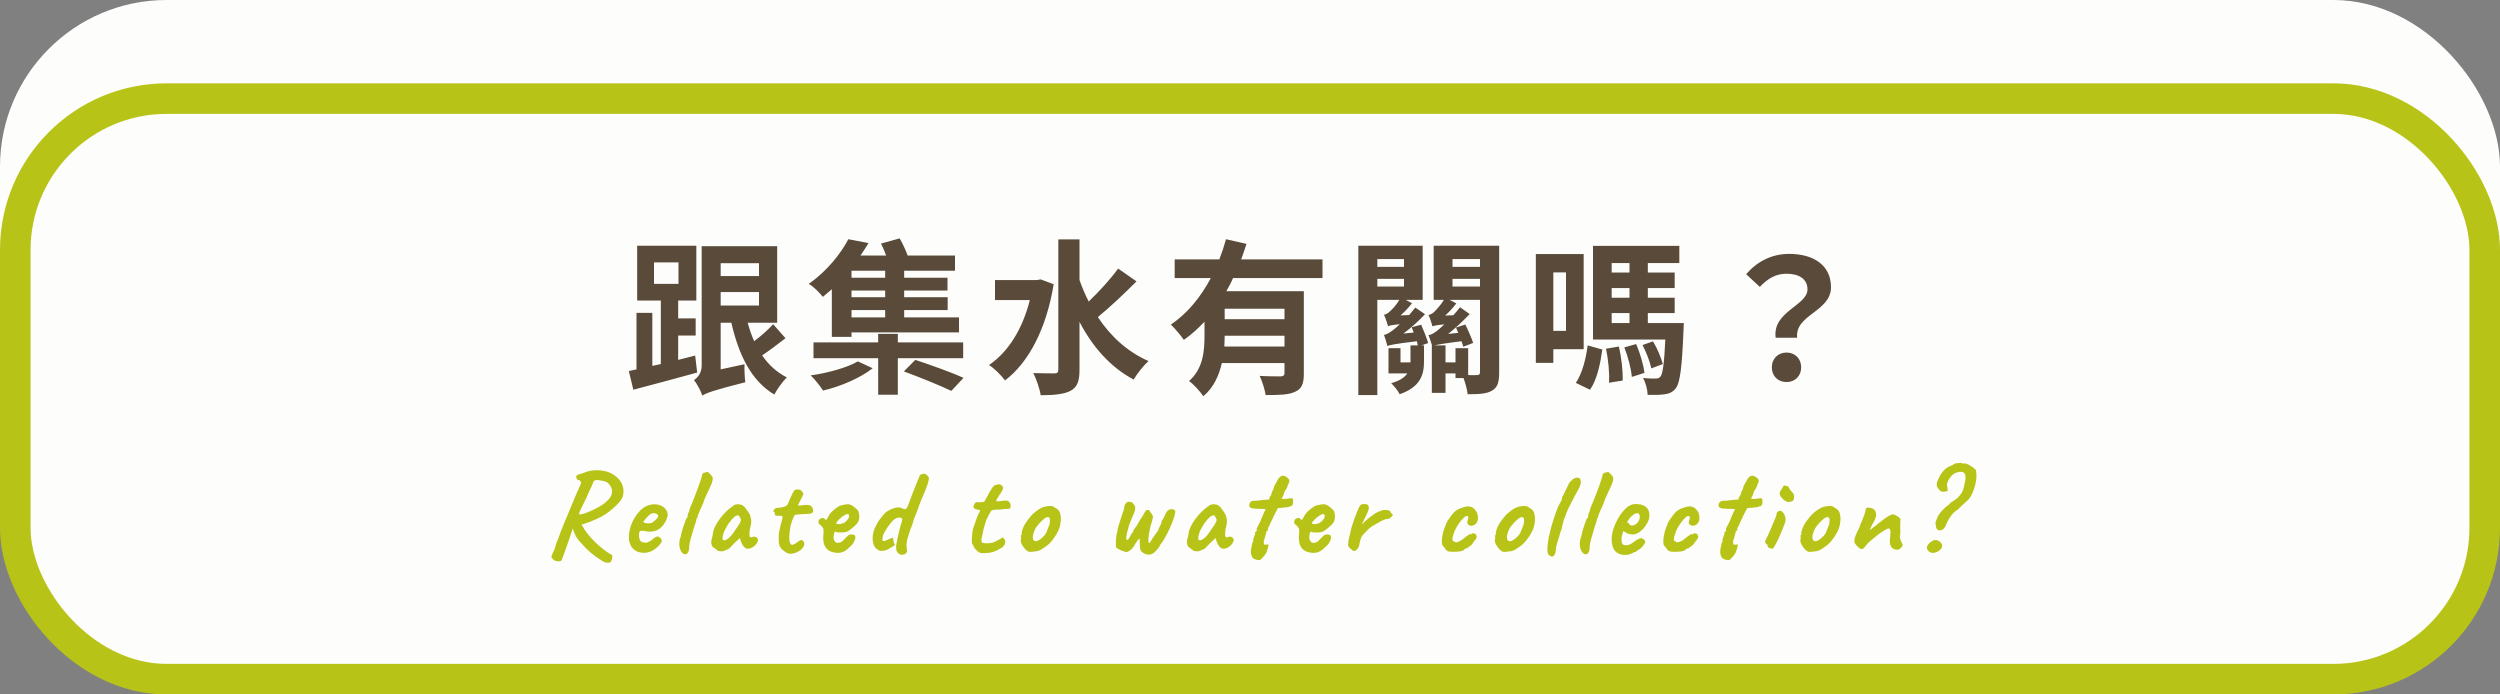<svg width="900" height="250" viewBox="0 0 900 250" fill="none" xmlns="http://www.w3.org/2000/svg">
<rect x="0" y="0" width="900" height="250" fill="#808080" stroke="none"/>
<rect width="900" height="220" rx="60" fill="#FDFDFB"/>
<rect x="5.5" y="35.5" width="889" height="209" rx="54.5" fill="#FDFDFB" stroke="#B8C318" stroke-width="11"/>
<rect width="509" height="172" transform="translate(195 54)" fill="#FDFDFB"/>
<path d="M235.44 94.46V102.2H244.26V94.46H235.44ZM250.26 128L250.98 134.12C243.06 136.34 234.48 138.56 228 140.3L226.38 133.58L229.14 132.98V112.64H234.84V131.72L237.9 131.06V108.2H229.38V88.46H250.68V108.2H244.14V114.62H250.44V120.8H244.14V129.56C246.18 129.02 248.22 128.54 250.26 128ZM259.44 105.14V110H273.24V105.14H259.44ZM273.24 94.76H259.44V99.38H273.24V94.76ZM278.34 116.72L282.78 121.76C280.08 123.86 276.96 126.2 274.38 127.94C276.66 131.3 279.66 134.06 283.26 135.86C281.82 137.24 279.78 140.06 278.76 142.04C270.42 137.06 265.98 127.82 263.28 116.18H259.44V132.98L268.02 131.12C267.96 133.16 268.08 136.1 268.32 137.6C256.5 140.6 254.28 141.5 252.84 142.4C252.36 140.84 250.86 138.08 249.84 136.82C251.04 136.04 252.6 134.42 252.6 131.66V88.64H279.78V116.18H269.16C269.82 118.52 270.54 120.74 271.5 122.84C273.96 120.98 276.6 118.64 278.34 116.72ZM318.66 99.98V97.46H306.54V99.98H318.66ZM318.66 107V104.6H306.54V107H318.66ZM318.66 114.26V111.62H306.54V114.26H318.66ZM299.46 121.28V104.12C298.38 105.08 297.3 105.98 296.22 106.88C295.08 105.38 292.8 103.1 291.18 102.2C297.84 97.46 302.7 91.28 305.4 86.12L312.66 87.5C311.76 89 310.8 90.5 309.78 92H319.02C318.48 90.5 317.82 89 317.16 87.68L323.88 85.82C324.96 87.68 326.04 90.02 326.76 92H343.8V97.46H325.5V99.98H341.1V104.6H325.5V107H341.16V111.62H325.5V114.26H345.24V119.66H306.54V121.28H299.46ZM308.82 130.1L314.16 132.56C309.9 135.98 302.58 139.16 296.28 140.6C295.26 138.98 293.28 136.46 291.84 135.14C297.96 134.3 305.1 132.32 308.82 130.1ZM346.74 128.96H323.22V142.1H316.14V128.96H292.86V123.26H316.14V120.2H323.22V123.26H346.74V128.96ZM325.38 133.7L329.52 129.56C334.8 131.3 342.72 134.12 346.86 136.04L342.48 140.72C338.64 138.86 330.9 135.74 325.38 133.7ZM374.64 100.58L379.32 102.32C376.68 118.52 370.2 130.64 361.8 136.94C360.6 135.26 357.78 132.44 356.04 131.42C362.94 126.74 368.1 118.52 370.74 108.02H358.2V100.82H373.32L374.64 100.58ZM402.54 96.68L409.14 101.3C404.7 105.74 399.48 110.72 395.22 114.14C399.78 121.04 405.9 126.68 413.46 129.98C411.72 131.54 409.32 134.54 408.12 136.64C399.66 132.14 393.3 124.82 388.62 115.88V133.1C388.62 137.24 387.84 139.34 385.44 140.66C383.1 141.92 379.5 142.28 374.64 142.28C374.34 140.06 373.08 136.46 372 134.3C375.3 134.42 378.48 134.42 379.62 134.42C380.64 134.42 381 134.06 381 133.04V86.18H388.62V100.82C389.58 103.52 390.66 106.04 391.92 108.56C395.7 104.96 399.84 100.4 402.54 96.68ZM462.42 114.92V111.14H440.88V114.92H462.42ZM440.76 124.76H462.42V120.86H440.88C440.88 122.12 440.82 123.38 440.76 124.76ZM476.1 100.1H443.88C443.22 101.72 442.38 103.28 441.48 104.84H469.38V134.48C469.38 138.02 468.72 139.94 466.26 141.02C463.92 142.16 460.5 142.22 455.64 142.22C455.34 140.24 454.38 137.24 453.48 135.32C456.54 135.5 460.02 135.5 461.04 135.5C462.06 135.44 462.42 135.14 462.42 134.3V130.7H439.86C438.84 135.2 436.92 139.52 433.2 142.64C432.24 141.14 429.54 138.14 428.04 137.18C433.2 132.68 433.62 126.26 433.62 120.68V115.82C431.34 118.22 428.94 120.44 426.18 122.36C425.1 120.74 422.88 118.16 421.5 116.84C427.56 112.82 432.36 106.76 435.9 100.1H422.88V93.38H438.96C439.92 90.92 440.7 88.52 441.36 86.12L448.74 87.8C448.14 89.66 447.48 91.52 446.82 93.38H476.1V100.1ZM495.84 100.4V103.16H505.44V100.4H495.84ZM505.44 93.26H495.84V96.08H505.44V93.26ZM508.2 117.8L511.62 116.9C512.58 119.06 513.66 121.82 514.14 123.5L511.74 124.34H512.64V130.1C512.64 134.84 511.44 139.28 503.88 141.92C503.34 140.78 501.84 138.86 500.82 137.96C503.94 137.06 505.68 135.86 506.64 134.42H499.86V125.36H504.18V130.46H507.78V129.98V124.34H510.42C510.3 123.92 510.18 123.38 510.06 122.84C501.84 123.86 500.4 124.16 499.44 124.58V124.52C499.26 123.68 498.66 121.64 498.24 120.56C499.08 120.44 500.16 119.84 501.36 118.94C501.84 118.58 502.8 117.8 503.94 116.72C501.12 116.96 500.22 117.2 499.68 117.44V117.38C499.44 116.48 498.78 114.44 498.24 113.3C498.9 113.18 499.62 112.88 500.22 112.22C500.82 111.74 502.56 110.06 503.76 107.96H495.84V142.22H489V88.46H512.16V107.96H506.1L508.32 109.16C507.12 110.72 505.68 112.28 504.18 113.54L507.3 113.42C508.08 112.52 508.8 111.62 509.52 110.72L513 113.12C510.66 115.58 507.96 118.1 505.2 120.08L508.92 119.72C508.74 119.06 508.44 118.4 508.2 117.8ZM528.54 125.36V135.02C529.98 135.08 531.24 135.08 531.78 135.02C532.56 135.02 532.8 134.72 532.8 133.94V107.96H521.88L524.28 109.22C523.08 110.78 521.7 112.34 520.26 113.6L523.2 113.48C524.1 112.52 524.88 111.56 525.6 110.6L529.08 113.06C526.68 115.58 524.04 118.1 521.34 120.2L524.94 119.84C524.7 119.18 524.46 118.52 524.16 117.92L527.52 116.84C528.6 119 529.8 121.82 530.34 123.44L526.8 124.82C526.62 124.28 526.38 123.56 526.14 122.84C519.96 123.62 517.62 124.04 516.42 124.34H520.38V130.46H523.98V125.36H528.54ZM532.8 93.26H522.9V96.08H532.8V93.26ZM522.9 100.4V103.16H532.8V100.4H522.9ZM539.7 88.46V134C539.7 137.42 539.22 139.4 537.18 140.6C535.2 141.8 532.38 141.92 528.36 141.92C528.18 140.36 527.58 137.96 526.86 136.1H523.98V134.42H520.38V141.44H515.46V124.34H515.52C515.22 123.38 514.68 121.64 514.26 120.62C515.22 120.56 516.24 119.96 517.44 119C517.92 118.64 518.82 117.86 519.96 116.78C517.14 117.02 516.24 117.26 515.7 117.5C515.46 116.54 514.8 114.5 514.26 113.42C514.92 113.24 515.64 112.94 516.24 112.34C516.78 111.8 518.52 110.12 519.78 107.96H516.12V88.46H539.7ZM563.76 98.06H559.2V119.12H563.76V98.06ZM570.12 125.72H559.2V130.64H552.9V91.46H570.12V125.72ZM572.4 140.3L567.3 137.84C569.58 134.48 570.96 129.14 571.56 124.34L576.84 125.84C576.12 130.94 574.92 136.76 572.4 140.3ZM578.16 125.54L582.78 124.76C583.74 128.66 584.28 133.7 584.16 137L579.24 137.78C579.48 134.48 579 129.44 578.16 125.54ZM584.76 125.06L589.02 123.86C590.46 127.16 591.66 131.48 592.02 134.24L587.46 135.68C587.22 132.8 586.08 128.36 584.76 125.06ZM598.62 131.06L594.48 132.62C594 130.28 592.68 126.8 591.3 124.22L595.08 122.9C596.64 125.42 598.02 128.84 598.62 131.06ZM580.2 112.7V116.3H586.62V112.7H580.2ZM586.62 94.7H580.2V98.12H586.62V94.7ZM586.62 107.18V103.7H580.2V107.18H586.62ZM593.22 116.3H606.18C606.18 116.3 606.12 118.04 606.06 118.88C605.52 132.38 604.8 137.84 603.3 139.76C602.16 141.2 600.96 141.68 599.4 141.92C597.96 142.16 595.68 142.22 593.16 142.16C593.1 140.24 592.44 137.72 591.48 136.1C593.46 136.28 595.08 136.28 595.98 136.28C596.76 136.28 597.3 136.16 597.78 135.56C598.56 134.6 599.1 131.12 599.52 122.24H573.48V88.52H604.56V94.7H593.22V98.12H602.88V103.7H593.22V107.18H602.88V112.7H593.22V116.3ZM639.24 121.58C637.98 112.16 650.7 110 650.7 104.18C650.7 100.58 647.82 98.54 643.14 98.54C639.42 98.54 636.48 100.16 633.54 103.28L628.62 98.72C632.4 94.28 637.68 91.4 644.1 91.4C652.8 91.4 659.16 95.42 659.16 103.4C659.16 112.22 646.08 113.24 646.98 121.58H639.24ZM643.14 137.54C640.08 137.54 637.86 135.38 637.86 132.26C637.86 129.08 640.14 126.92 643.14 126.92C646.2 126.92 648.42 129.08 648.42 132.26C648.42 135.38 646.2 137.54 643.14 137.54Z" fill="#594A39"/>
<path d="M202.211 201.64C202.094 201.933 201.698 202.08 201.023 202.08C200.349 202.08 199.762 201.889 199.263 201.508C198.911 201.156 198.677 200.877 198.559 200.672C198.471 200.496 198.53 200.173 198.735 199.704C198.941 199.264 199.293 198.472 199.791 197.328C199.909 196.624 200.114 195.92 200.407 195.216C200.701 194.483 200.921 193.969 201.067 193.676C201.185 193.265 201.419 192.591 201.771 191.652C202.153 190.684 202.578 189.613 203.047 188.44C203.546 187.267 204.015 186.167 204.455 185.14C204.895 184.084 205.218 183.292 205.423 182.764C205.922 181.591 206.435 180.359 206.963 179.068C207.491 177.777 208.21 176.149 209.119 174.184C209.237 173.891 209.193 173.583 208.987 173.26C208.782 172.937 208.43 172.776 207.931 172.776C207.638 172.453 207.477 172.116 207.447 171.764C207.418 171.383 207.565 171.119 207.887 170.972L211.935 169.608C213.314 169.285 214.722 169.197 216.159 169.344C217.626 169.461 219.005 169.857 220.295 170.532C221.703 171.353 222.73 172.263 223.375 173.26C224.021 174.257 224.373 175.269 224.431 176.296C224.519 177.293 224.402 178.203 224.079 179.024C223.845 179.64 223.39 180.315 222.715 181.048C222.07 181.781 221.307 182.515 220.427 183.248C219.577 183.981 218.682 184.656 217.743 185.272C216.834 185.859 215.983 186.313 215.191 186.636C214.458 186.988 213.637 187.355 212.727 187.736C211.818 188.088 210.938 188.396 210.087 188.66C209.618 188.777 209.061 188.836 208.415 188.836C207.77 188.836 207.286 188.777 206.963 188.66L206.215 190.068C205.922 191.124 205.409 192.693 204.675 194.776C203.971 196.859 203.15 199.147 202.211 201.64ZM219.679 202.476C219.445 202.564 219.049 202.593 218.491 202.564C217.963 202.535 217.362 202.3 216.687 201.86C215.397 201.097 214.106 200.173 212.815 199.088C211.525 198.003 210.073 196.536 208.459 194.688C207.843 193.955 207.374 193.221 207.051 192.488C206.758 191.755 206.377 190.831 205.907 189.716L205.291 187.34L206.963 186.24L208.899 187.824C209.369 188.851 209.911 189.833 210.527 190.772C211.173 191.711 211.818 192.547 212.463 193.28C212.991 193.896 213.71 194.644 214.619 195.524C215.529 196.375 216.497 197.196 217.523 197.988C218.55 198.78 219.474 199.381 220.295 199.792C220.471 199.939 220.515 200.217 220.427 200.628C220.369 201.068 220.251 201.479 220.075 201.86C219.929 202.241 219.797 202.447 219.679 202.476ZM208.591 185.228C209.266 185.169 209.999 184.993 210.791 184.7C211.613 184.377 212.478 184.025 213.387 183.644C214.238 183.233 215.074 182.793 215.895 182.324C216.746 181.825 217.509 181.283 218.183 180.696C218.887 180.109 219.43 179.479 219.811 178.804C220.222 178.129 220.398 177.411 220.339 176.648C220.339 176.267 220.222 175.841 219.987 175.372C219.753 174.903 219.445 174.477 219.063 174.096C218.711 173.715 218.345 173.465 217.963 173.348C216.79 173.055 215.895 172.879 215.279 172.82C214.663 172.761 214.209 172.849 213.915 173.084C213.651 173.319 213.446 173.729 213.299 174.316C213.299 174.404 213.182 174.683 212.947 175.152C212.713 175.621 212.419 176.223 212.067 176.956C211.745 177.66 211.422 178.423 211.099 179.244C210.249 180.975 209.618 182.251 209.207 183.072C208.826 183.864 208.591 184.392 208.503 184.656C208.445 184.92 208.474 185.111 208.591 185.228ZM235.087 198.12C234.207 198.619 233.269 198.912 232.271 199C231.303 199.059 230.394 198.927 229.543 198.604C228.693 198.252 228.003 197.739 227.475 197.064C227.182 196.683 226.903 196.081 226.639 195.26C226.375 194.409 226.331 193.265 226.507 191.828C226.683 190.479 227.094 189.115 227.739 187.736C228.414 186.357 229.235 185.14 230.203 184.084C231.171 183.028 232.227 182.309 233.371 181.928C233.782 181.781 234.193 181.679 234.603 181.62C235.043 181.532 235.615 181.517 236.319 181.576C236.994 181.664 237.595 181.84 238.123 182.104C238.651 182.339 239.033 182.603 239.267 182.896C239.737 183.365 240.045 183.82 240.191 184.26C240.338 184.7 240.397 185.125 240.367 185.536C240.221 186.475 239.795 187.487 239.091 188.572C238.417 189.657 237.463 190.464 236.231 190.992C235.733 191.197 235.146 191.329 234.471 191.388C233.797 191.447 232.873 191.359 231.699 191.124C230.995 190.977 230.526 191.051 230.291 191.344C230.086 191.637 229.998 192.209 230.027 193.06C230.086 193.588 230.203 194.057 230.379 194.468C230.585 194.849 230.951 195.113 231.479 195.26C232.154 195.377 232.638 195.392 232.931 195.304C233.225 195.187 233.591 195.025 234.031 194.82C234.266 194.673 234.486 194.512 234.691 194.336C234.926 194.16 235.146 193.984 235.351 193.808C235.586 193.632 235.777 193.5 235.923 193.412C236.07 193.295 236.217 193.221 236.363 193.192C236.51 193.163 236.657 193.148 236.803 193.148C237.126 193.177 237.434 193.353 237.727 193.676C238.021 193.999 238.211 194.307 238.299 194.6C238.299 194.835 238.153 195.172 237.859 195.612C237.566 196.023 237.17 196.463 236.671 196.932C236.202 197.372 235.674 197.768 235.087 198.12ZM234.515 188.308C234.721 188.22 235.014 188.015 235.395 187.692C235.806 187.369 236.173 187.032 236.495 186.68C236.818 186.299 236.979 186.005 236.979 185.8C236.979 185.477 236.759 185.199 236.319 184.964C235.909 184.729 235.366 184.685 234.691 184.832C234.457 184.891 234.178 185.052 233.855 185.316C233.533 185.58 233.21 185.888 232.887 186.24C232.565 186.563 232.286 186.885 232.051 187.208C231.817 187.501 231.655 187.736 231.567 187.912C231.685 188.059 231.919 188.176 232.271 188.264C232.623 188.352 233.005 188.396 233.415 188.396C233.855 188.396 234.222 188.367 234.515 188.308ZM247.088 199.484C246.531 199.631 246.032 199.469 245.592 199C245.152 198.56 244.844 197.9 244.668 197.02C244.492 196.14 244.522 195.157 244.756 194.072C244.903 193.72 245.02 193.383 245.108 193.06C245.196 192.708 245.24 192.429 245.24 192.224C245.299 191.931 245.416 191.505 245.592 190.948C245.768 190.361 245.959 189.76 246.164 189.144C246.37 188.528 246.56 187.985 246.736 187.516C246.942 187.017 247.074 186.709 247.132 186.592C247.25 186.592 247.352 186.489 247.44 186.284C247.528 186.079 247.572 185.873 247.572 185.668C247.572 185.433 247.616 185.169 247.704 184.876C247.822 184.583 247.939 184.377 248.056 184.26C248.056 184.113 248.086 183.952 248.144 183.776C248.232 183.571 248.276 183.409 248.276 183.292C248.276 183.175 248.306 183.057 248.364 182.94C248.452 182.823 248.496 182.705 248.496 182.588C248.702 182.207 248.966 181.605 249.288 180.784C249.64 179.933 250.007 178.995 250.388 177.968C250.799 176.941 251.18 175.929 251.532 174.932C251.884 173.935 252.163 173.099 252.368 172.424C252.603 171.72 252.72 171.295 252.72 171.148C252.72 170.913 252.808 170.693 252.984 170.488C253.16 170.283 253.366 170.18 253.6 170.18C253.688 170.092 253.894 170.033 254.216 170.004C254.539 169.945 254.759 169.916 254.876 169.916C254.876 169.916 254.935 169.975 255.052 170.092C255.17 170.209 255.346 170.385 255.58 170.62C255.815 170.825 256.035 171.06 256.24 171.324C256.475 171.588 256.592 171.896 256.592 172.248C256.592 172.629 256.534 172.996 256.416 173.348C256.328 173.7 256.152 174.184 255.888 174.8C255.624 175.387 255.214 176.267 254.656 177.44C254.422 178.027 254.172 178.584 253.908 179.112C253.644 179.611 253.512 179.919 253.512 180.036C253.512 180.153 253.454 180.329 253.336 180.564C253.248 180.799 253.146 181.092 253.028 181.444C252.911 181.679 252.75 182.031 252.544 182.5C252.339 182.94 252.119 183.424 251.884 183.952C251.679 184.451 251.503 184.891 251.356 185.272C251.21 185.624 251.136 185.829 251.136 185.888C251.136 186.005 251.122 186.123 251.092 186.24C251.092 186.357 251.034 186.475 250.916 186.592C250.799 186.592 250.726 186.68 250.696 186.856C250.696 187.003 250.696 187.076 250.696 187.076C250.696 187.369 250.462 188.147 249.992 189.408C249.523 191.021 249.083 192.503 248.672 193.852C248.291 195.201 248.1 196.287 248.1 197.108C248.1 197.812 247.983 198.355 247.748 198.736C247.543 199.117 247.323 199.367 247.088 199.484ZM260.497 198.384C260.262 198.443 259.954 198.472 259.573 198.472C259.191 198.443 258.854 198.399 258.561 198.34C258.297 198.252 258.165 198.164 258.165 198.076C258.165 197.929 258.091 197.856 257.945 197.856C257.945 197.856 257.783 197.739 257.461 197.504C257.138 197.24 256.845 197.049 256.581 196.932C256.317 196.521 256.141 196.052 256.053 195.524C255.994 194.967 256.17 193.999 256.581 192.62C256.61 191.681 256.874 190.699 257.373 189.672C257.871 188.616 258.502 187.589 259.265 186.592C260.027 185.595 260.819 184.715 261.641 183.952C262.462 183.16 263.195 182.573 263.841 182.192C264.251 181.781 264.794 181.561 265.469 181.532C266.173 181.503 266.789 181.635 267.317 181.928C267.61 182.075 267.933 182.368 268.285 182.808C268.637 183.248 268.974 183.717 269.297 184.216C269.619 184.685 269.869 185.111 270.045 185.492C270.133 185.815 270.206 186.108 270.265 186.372C270.353 186.607 270.411 186.9 270.441 187.252C270.47 187.604 270.441 188.132 270.353 188.836C270.206 189.364 270.074 189.907 269.957 190.464C269.869 190.992 269.825 191.535 269.825 192.092C269.766 192.649 269.825 193.045 270.001 193.28C270.206 193.515 270.499 193.529 270.881 193.324C271.233 193.148 271.599 193.133 271.981 193.28C272.362 193.397 272.626 193.632 272.773 193.984C272.949 194.307 272.905 194.732 272.641 195.26C272.465 195.641 272.186 196.008 271.805 196.36C271.423 196.712 270.998 197.005 270.529 197.24C270.059 197.445 269.605 197.548 269.165 197.548C268.842 197.548 268.519 197.431 268.197 197.196C267.874 196.932 267.581 196.58 267.317 196.14C267.053 195.7 266.833 195.216 266.657 194.688L266.393 193.676L264.809 195.128C264.427 195.539 264.046 195.92 263.665 196.272C263.313 196.595 263.093 196.829 263.005 196.976C262.858 197.24 262.565 197.475 262.125 197.68C261.714 197.885 261.171 198.12 260.497 198.384ZM261.685 194.16C262.183 193.867 262.609 193.515 262.961 193.104C263.342 192.693 263.709 192.239 264.061 191.74C264.413 191.212 264.794 190.655 265.205 190.068C265.703 189.393 266.055 188.851 266.261 188.44C266.495 188.029 266.671 187.589 266.789 187.12C266.671 186.797 266.51 186.46 266.305 186.108C266.099 185.727 265.894 185.521 265.689 185.492C265.278 185.492 264.779 185.741 264.193 186.24C263.635 186.739 263.019 187.457 262.345 188.396C262.227 188.543 262.081 188.777 261.905 189.1C261.729 189.423 261.553 189.731 261.377 190.024C261.23 190.288 261.127 190.464 261.069 190.552C260.981 190.669 260.849 190.948 260.673 191.388C260.526 191.799 260.394 192.224 260.277 192.664C260.159 193.075 260.101 193.368 260.101 193.544C260.101 193.72 260.115 193.911 260.145 194.116C260.203 194.321 260.35 194.453 260.585 194.512C260.819 194.571 261.186 194.453 261.685 194.16ZM283.867 199.264C283.457 199.147 283.046 198.941 282.635 198.648C282.225 198.355 281.799 198.017 281.359 197.636C281.007 197.167 280.758 196.741 280.611 196.36C280.465 195.949 280.377 195.48 280.347 194.952C280.347 194.395 280.347 193.691 280.347 192.84C280.347 192.488 280.406 191.989 280.523 191.344C280.67 190.699 280.817 190.024 280.963 189.32C281.139 188.616 281.301 188 281.447 187.472C281.594 186.915 281.682 186.548 281.711 186.372C281.799 185.991 281.653 185.771 281.271 185.712C280.89 185.653 280.465 185.639 279.995 185.668C279.555 185.668 279.262 185.624 279.115 185.536C278.998 185.507 278.939 185.36 278.939 185.096C278.939 184.803 278.939 184.656 278.939 184.656C278.939 184.539 278.881 184.465 278.763 184.436C278.646 184.377 278.543 184.275 278.455 184.128C278.397 184.011 278.47 183.791 278.675 183.468C278.881 183.145 279.145 182.955 279.467 182.896C279.731 182.837 280.127 182.793 280.655 182.764C281.183 182.705 281.711 182.603 282.239 182.456C282.797 182.28 283.222 182.016 283.515 181.664C283.779 181.019 284.073 180.329 284.395 179.596C284.718 178.833 285.026 178.173 285.319 177.616C285.613 177.029 285.818 176.663 285.935 176.516C286.434 176.252 286.947 176.149 287.475 176.208C288.003 176.237 288.414 176.487 288.707 176.956C288.854 177.161 288.971 177.308 289.059 177.396C289.177 177.484 289.221 177.616 289.191 177.792C289.191 177.968 289.074 178.291 288.839 178.76C288.634 179.2 288.282 179.889 287.783 180.828C287.637 181.121 287.505 181.385 287.387 181.62C287.27 181.825 287.211 181.928 287.211 181.928C287.329 181.957 287.505 181.972 287.739 181.972C287.974 181.972 288.267 181.957 288.619 181.928C288.942 181.869 289.294 181.825 289.675 181.796C290.057 181.737 290.394 181.737 290.687 181.796C291.362 181.796 291.861 181.987 292.183 182.368C292.506 182.749 292.682 183.233 292.711 183.82C292.77 184.143 292.653 184.421 292.359 184.656C292.066 184.891 291.523 185.008 290.731 185.008C290.467 185.008 290.086 185.023 289.587 185.052C289.089 185.081 288.575 185.111 288.047 185.14C287.519 185.169 287.065 185.213 286.683 185.272C286.331 185.301 286.155 185.345 286.155 185.404C286.067 185.463 285.921 185.697 285.715 186.108C285.539 186.489 285.349 186.959 285.143 187.516C284.967 188.073 284.806 188.601 284.659 189.1C284.454 190.097 284.307 191.065 284.219 192.004C284.131 192.943 284.117 193.764 284.175 194.468C284.263 195.143 284.439 195.627 284.703 195.92C284.967 196.184 285.363 196.184 285.891 195.92C286.449 195.627 286.962 195.289 287.431 194.908C287.959 194.468 288.414 194.336 288.795 194.512C289.177 194.659 289.411 194.981 289.499 195.48C289.617 195.949 289.485 196.463 289.103 197.02C288.751 197.577 288.253 198.047 287.607 198.428C286.962 198.809 286.302 199.073 285.627 199.22C284.953 199.396 284.366 199.411 283.867 199.264ZM299.182 198.604C298.038 198.135 297.246 197.372 296.806 196.316C296.366 195.26 296.249 193.852 296.454 192.092C296.513 191.183 296.483 190.581 296.366 190.288C296.249 189.965 296.029 189.657 295.706 189.364C295.618 189.247 295.413 189.056 295.09 188.792C294.767 188.499 294.621 188.279 294.65 188.132C294.621 187.927 294.665 187.677 294.782 187.384C294.899 187.061 295.002 186.885 295.09 186.856C295.295 186.768 295.501 186.665 295.706 186.548C295.941 186.431 296.117 186.401 296.234 186.46C296.351 186.46 296.527 186.533 296.762 186.68C297.026 186.827 297.158 186.959 297.158 187.076C297.275 187.281 297.451 187.193 297.686 186.812C297.95 186.431 298.229 185.947 298.522 185.36C298.815 184.891 299.182 184.451 299.622 184.04C300.062 183.629 300.502 183.263 300.942 182.94C301.411 182.588 301.807 182.324 302.13 182.148C302.277 182.089 302.555 182.001 302.966 181.884C303.406 181.767 303.861 181.679 304.33 181.62C304.799 181.532 305.151 181.503 305.386 181.532C305.914 181.561 306.471 181.781 307.058 182.192C307.645 182.603 308.099 182.984 308.422 183.336C308.803 183.6 309.053 184.011 309.17 184.568C309.317 185.096 309.375 185.653 309.346 186.24C309.317 186.827 309.199 187.325 308.994 187.736C308.906 188.029 308.598 188.44 308.07 188.968C307.542 189.496 306.955 190.009 306.31 190.508C305.694 190.977 305.166 191.3 304.726 191.476C304.345 191.564 303.89 191.637 303.362 191.696C302.834 191.725 302.335 191.725 301.866 191.696C301.426 191.637 301.118 191.564 300.942 191.476C300.737 191.359 300.561 191.403 300.414 191.608C300.297 191.784 300.194 192.283 300.106 193.104C300.077 193.427 300.077 193.705 300.106 193.94C300.165 194.175 300.223 194.351 300.282 194.468C300.487 194.82 300.693 195.084 300.898 195.26C301.103 195.407 301.485 195.451 302.042 195.392C302.599 195.333 303.157 194.996 303.714 194.38C304.301 193.735 304.829 193.221 305.298 192.84C305.415 192.635 305.665 192.503 306.046 192.444C306.457 192.356 306.941 192.385 307.498 192.532C307.821 192.737 307.967 193.06 307.938 193.5C307.938 193.94 307.703 194.585 307.234 195.436C307.146 195.641 306.897 195.949 306.486 196.36C306.105 196.741 305.679 197.137 305.21 197.548C304.77 197.929 304.403 198.208 304.11 198.384C303.23 198.853 302.365 199.073 301.514 199.044C300.663 199.015 299.886 198.868 299.182 198.604ZM302.438 188.704C302.878 188.587 303.245 188.469 303.538 188.352C303.861 188.235 304.169 188.044 304.462 187.78C304.755 187.516 305.093 187.12 305.474 186.592C305.591 186.269 305.65 185.991 305.65 185.756C305.679 185.521 305.665 185.375 305.606 185.316C305.371 185.081 305.107 185.008 304.814 185.096C304.55 185.155 304.257 185.301 303.934 185.536C303.729 185.624 303.435 185.815 303.054 186.108C302.702 186.372 302.35 186.68 301.998 187.032C301.675 187.355 301.411 187.663 301.206 187.956C301.03 188.22 301.001 188.381 301.118 188.44C301.059 188.557 301.221 188.631 301.602 188.66C302.013 188.689 302.291 188.704 302.438 188.704ZM325.757 199.528C325.435 199.645 325.068 199.704 324.657 199.704C324.276 199.733 323.836 199.557 323.337 199.176C323.044 198.853 322.839 198.516 322.721 198.164C322.633 197.812 322.589 197.269 322.589 196.536C322.648 196.096 322.765 195.465 322.941 194.644C323.117 193.793 323.308 192.913 323.513 192.004C323.748 191.065 323.953 190.229 324.129 189.496C324.335 188.733 324.496 188.22 324.613 187.956C324.819 187.252 324.863 186.812 324.745 186.636C324.628 186.46 324.276 186.357 323.689 186.328C323.015 186.299 322.311 186.621 321.577 187.296C320.844 187.971 320.008 189.041 319.069 190.508C318.365 191.593 317.94 192.488 317.793 193.192C317.647 193.867 317.632 194.336 317.749 194.6C317.808 194.717 317.911 194.791 318.057 194.82C318.233 194.82 318.439 194.776 318.673 194.688C318.937 194.6 319.216 194.483 319.509 194.336C319.715 194.219 319.964 194.101 320.257 193.984C320.58 193.837 320.888 193.705 321.181 193.588C321.357 193.588 321.475 193.691 321.533 193.896C321.621 194.101 321.665 194.351 321.665 194.644C321.665 194.761 321.695 194.981 321.753 195.304C321.841 195.627 321.988 195.847 322.193 195.964C322.311 196.081 322.061 196.331 321.445 196.712C320.859 197.064 320.096 197.504 319.157 198.032C318.277 198.237 317.617 198.34 317.177 198.34C316.767 198.34 316.312 198.149 315.813 197.768C314.992 197.269 314.464 196.345 314.229 194.996C314.024 193.647 314.2 192.151 314.757 190.508C315.315 189.188 315.931 188.059 316.605 187.12C317.309 186.152 318.043 185.272 318.805 184.48C318.923 184.363 319.289 184.128 319.905 183.776C320.521 183.424 321.152 183.145 321.797 182.94C322.531 182.705 323.147 182.617 323.645 182.676C324.173 182.705 324.672 182.881 325.141 183.204C325.669 183.321 326.021 183.307 326.197 183.16C326.403 183.013 326.637 182.603 326.901 181.928C327.429 180.461 327.987 178.98 328.573 177.484C329.16 175.959 329.776 174.419 330.421 172.864C330.715 172.307 330.891 171.881 330.949 171.588C331.037 171.265 331.14 171.045 331.257 170.928L332.489 170.532C332.812 170.444 333.179 170.591 333.589 170.972C334.029 171.353 334.308 171.72 334.425 172.072C334.425 172.336 334.308 172.923 334.073 173.832C333.839 174.712 333.457 175.768 332.929 177C332.46 178.085 331.991 179.185 331.521 180.3C331.081 181.385 330.656 182.544 330.245 183.776C329.923 184.685 329.629 185.419 329.365 185.976C329.101 186.533 328.925 187.017 328.837 187.428C328.661 188.191 328.441 188.88 328.177 189.496C327.943 190.083 327.781 190.493 327.693 190.728C327.312 191.843 327.019 192.767 326.813 193.5C326.608 194.204 326.476 194.82 326.417 195.348C326.359 195.847 326.344 196.345 326.373 196.844C326.403 197.313 326.461 197.856 326.549 198.472C326.549 198.589 326.461 198.765 326.285 199C326.139 199.205 325.963 199.381 325.757 199.528ZM352.973 199.044C352.65 198.985 352.298 198.795 351.917 198.472C351.535 198.12 351.183 197.739 350.861 197.328C350.567 196.888 350.377 196.521 350.289 196.228C350.289 196.169 350.245 196.096 350.157 196.008C350.098 195.92 350.069 195.876 350.069 195.876C349.951 195.788 349.878 195.407 349.849 194.732C349.849 194.028 349.893 193.251 349.981 192.4C350.069 191.549 350.171 190.875 350.289 190.376C350.435 189.907 350.655 189.276 350.949 188.484C351.242 187.663 351.491 186.929 351.697 186.284L352.885 183.732L351.125 183.248C350.919 183.189 350.743 183.072 350.597 182.896C350.479 182.72 350.421 182.573 350.421 182.456C350.421 182.221 350.553 181.884 350.817 181.444C351.081 181.004 351.271 180.784 351.389 180.784C351.535 180.813 351.799 180.828 352.181 180.828C352.591 180.828 352.987 180.813 353.369 180.784C353.75 180.755 353.985 180.725 354.073 180.696C354.19 180.637 354.307 180.564 354.425 180.476C354.542 180.359 354.63 180.197 354.689 179.992C354.835 179.669 354.967 179.42 355.085 179.244C355.202 179.068 355.363 178.804 355.569 178.452C355.774 178.071 355.935 177.748 356.053 177.484C356.199 177.22 356.419 176.853 356.713 176.384C356.859 176.179 357.021 175.929 357.197 175.636C357.373 175.343 357.593 175.093 357.857 174.888C358.121 174.653 358.546 174.492 359.133 174.404C359.749 174.287 360.277 174.419 360.717 174.8C360.951 175.093 361.083 175.372 361.113 175.636C361.142 175.9 361.025 176.237 360.761 176.648C360.526 177.147 360.247 177.601 359.925 178.012C359.631 178.393 359.353 178.833 359.089 179.332C358.619 179.977 358.531 180.344 358.825 180.432C359.118 180.52 359.939 180.461 361.289 180.256C362.139 180.109 362.755 180.197 363.137 180.52C363.518 180.843 363.738 181.253 363.797 181.752C363.885 182.456 363.811 182.881 363.577 183.028C363.342 183.175 362.667 183.248 361.553 183.248C360.849 183.365 360.247 183.439 359.749 183.468C359.25 183.468 358.883 183.468 358.649 183.468C358.267 183.497 358.018 183.512 357.901 183.512C357.783 183.512 357.607 183.541 357.373 183.6C357.138 183.659 356.962 183.761 356.845 183.908C356.757 184.025 356.654 184.201 356.537 184.436C356.419 184.553 356.243 184.861 356.009 185.36C355.774 185.859 355.481 186.401 355.129 186.988C354.718 188.22 354.366 189.408 354.073 190.552C353.809 191.667 353.574 192.781 353.369 193.896C353.281 194.453 353.295 194.864 353.413 195.128C353.559 195.363 353.941 195.509 354.557 195.568C354.879 195.597 355.349 195.597 355.965 195.568C356.581 195.509 357.094 195.421 357.505 195.304C357.827 195.157 358.165 195.011 358.517 194.864C358.869 194.688 359.191 194.512 359.485 194.336C359.749 194.189 360.013 194.043 360.277 193.896C360.541 193.72 360.673 193.632 360.673 193.632C360.819 193.397 361.025 193.441 361.289 193.764C361.582 194.057 361.787 194.38 361.905 194.732C361.905 195.084 361.831 195.509 361.685 196.008C361.538 196.477 360.995 196.976 360.057 197.504C358.737 198.325 357.417 198.824 356.097 199C354.777 199.176 353.735 199.191 352.973 199.044ZM370.927 198.692C370.546 198.692 370.238 198.619 370.003 198.472C369.798 198.325 369.534 198.12 369.211 197.856C368.654 197.269 368.199 196.639 367.847 195.964C367.524 195.289 367.407 194.703 367.495 194.204C367.583 193.969 367.612 193.749 367.583 193.544C367.583 193.309 367.583 193.192 367.583 193.192C367.436 193.045 367.392 192.957 367.451 192.928C367.51 192.869 367.568 192.781 367.627 192.664C367.803 192.664 367.862 192.503 367.803 192.18C367.744 191.945 367.832 191.447 368.067 190.684C368.331 189.892 368.683 189.144 369.123 188.44C369.299 188.147 369.563 187.765 369.915 187.296C370.267 186.797 370.648 186.313 371.059 185.844C371.499 185.345 371.895 184.949 372.247 184.656C372.98 184.04 373.655 183.541 374.271 183.16C374.916 182.779 375.562 182.515 376.207 182.368C376.852 182.221 377.512 182.148 378.187 182.148C378.891 182.148 379.463 182.383 379.903 182.852C380.578 183.145 381.047 183.541 381.311 184.04C381.604 184.539 381.795 185.184 381.883 185.976C381.971 186.856 381.883 187.941 381.619 189.232C381.355 190.493 380.636 191.96 379.463 193.632C378.73 194.688 378.011 195.509 377.307 196.096C376.603 196.683 375.826 197.225 374.975 197.724C374.359 198.135 373.699 198.384 372.995 198.472C372.291 198.56 371.602 198.633 370.927 198.692ZM375.415 193.324C376.06 192.767 376.515 192.151 376.779 191.476C377.072 190.801 377.38 190.009 377.703 189.1C377.82 188.924 377.894 188.631 377.923 188.22C377.982 187.809 377.996 187.413 377.967 187.032C377.938 186.621 377.835 186.387 377.659 186.328C377.395 186.123 377.131 186.079 376.867 186.196C376.603 186.284 376.266 186.475 375.855 186.768C374.975 187.501 374.154 188.352 373.391 189.32C372.658 190.259 372.144 191.417 371.851 192.796C371.763 193.529 371.836 194.087 372.071 194.468C372.335 194.82 372.746 194.923 373.303 194.776C373.89 194.6 374.594 194.116 375.415 193.324ZM412.221 199.396C411.81 199.161 411.458 198.956 411.165 198.78C410.871 198.575 410.651 198.237 410.505 197.768C410.387 197.299 410.329 196.565 410.329 195.568C410.329 195.04 410.314 194.615 410.285 194.292C410.255 193.969 410.241 193.808 410.241 193.808C410.241 193.808 410.109 193.94 409.845 194.204C409.581 194.468 409.243 194.923 408.833 195.568C408.187 196.771 407.601 197.563 407.073 197.944C406.574 198.325 406.163 198.575 405.841 198.692C405.694 198.751 405.415 198.736 405.005 198.648C404.594 198.531 404.139 198.369 403.641 198.164C403.171 197.959 402.761 197.753 402.409 197.548C402.057 197.343 401.851 197.152 401.793 196.976C401.734 196.829 401.705 196.507 401.705 196.008C401.705 195.48 401.719 194.908 401.749 194.292C401.807 193.647 401.881 193.06 401.969 192.532C402.057 191.975 402.159 191.579 402.277 191.344C402.277 191.256 402.291 191.168 402.321 191.08C402.379 190.963 402.365 190.845 402.277 190.728C402.277 190.728 402.365 190.405 402.541 189.76C402.746 189.115 402.981 188.352 403.245 187.472C403.538 186.592 403.802 185.771 404.037 185.008C404.301 184.216 404.491 183.688 404.609 183.424C404.609 183.189 404.638 182.94 404.697 182.676C404.785 182.412 404.829 182.221 404.829 182.104C404.829 181.84 404.975 181.561 405.269 181.268C405.679 180.769 406.105 180.549 406.545 180.608C407.014 180.637 407.395 180.769 407.689 181.004C407.982 181.297 408.217 181.591 408.393 181.884C408.598 182.177 408.701 182.544 408.701 182.984C408.701 183.395 408.554 183.967 408.261 184.7C407.967 185.345 407.674 186.035 407.381 186.768C407.087 187.472 406.823 188.132 406.589 188.748C406.383 189.335 406.237 189.789 406.149 190.112C406.149 190.317 406.105 190.523 406.017 190.728C405.958 190.904 405.929 191.051 405.929 191.168C405.841 191.256 405.782 191.359 405.753 191.476C405.753 191.593 405.753 191.711 405.753 191.828C405.753 191.945 405.709 192.151 405.621 192.444C405.533 192.708 405.489 193.001 405.489 193.324C405.371 193.881 405.386 194.204 405.533 194.292C405.709 194.351 405.914 194.321 406.149 194.204C406.237 194.087 406.369 193.881 406.545 193.588C406.721 193.295 406.911 192.987 407.117 192.664C407.234 192.312 407.351 192.077 407.469 191.96C407.615 191.843 407.733 191.74 407.821 191.652C407.909 191.564 407.953 191.403 407.953 191.168C407.953 191.051 408.085 190.816 408.349 190.464C408.642 190.083 408.95 189.657 409.273 189.188C409.889 188.132 410.27 187.457 410.417 187.164C410.651 186.753 410.886 186.401 411.121 186.108C411.385 185.785 411.619 185.389 411.825 184.92C411.942 184.685 412.103 184.407 412.309 184.084C412.514 183.761 412.778 183.6 413.101 183.6C413.423 183.6 413.629 183.629 413.717 183.688C413.834 183.747 413.937 183.937 414.025 184.26C414.259 184.465 414.494 184.788 414.729 185.228C414.993 185.668 415.125 185.991 415.125 186.196C415.007 186.313 414.934 186.46 414.905 186.636C414.905 186.783 414.905 186.856 414.905 186.856C414.905 186.944 414.846 187.208 414.729 187.648C414.641 188.088 414.494 188.513 414.289 188.924C414.054 189.921 413.849 190.904 413.673 191.872C413.526 192.84 413.438 193.647 413.409 194.292C413.409 194.937 413.482 195.319 413.629 195.436C413.805 195.553 413.981 195.436 414.157 195.084C414.333 194.732 414.743 194.072 415.389 193.104C415.535 192.869 415.814 192.488 416.225 191.96C416.635 191.432 416.929 190.963 417.105 190.552C417.105 190.405 417.193 190.171 417.369 189.848C417.545 189.496 417.721 189.129 417.897 188.748C418.073 188.337 418.161 188 418.161 187.736C418.131 187.677 418.278 187.413 418.601 186.944C418.923 186.475 419.231 185.873 419.525 185.14C419.847 184.319 420.302 183.776 420.889 183.512C421.475 183.248 422.003 183.219 422.473 183.424C422.971 183.6 423.177 183.937 423.089 184.436C422.942 185.433 422.605 186.592 422.077 187.912C421.578 189.203 420.991 190.508 420.317 191.828C419.671 193.119 419.026 194.263 418.381 195.26C418.146 195.465 417.941 195.715 417.765 196.008C417.589 196.272 417.501 196.463 417.501 196.58C417.501 196.639 417.369 196.829 417.105 197.152C416.87 197.475 416.577 197.841 416.225 198.252C415.873 198.633 415.506 198.941 415.125 199.176C414.743 199.469 414.274 199.631 413.717 199.66C413.189 199.689 412.69 199.601 412.221 199.396ZM431.739 198.384C431.504 198.443 431.196 198.472 430.815 198.472C430.434 198.443 430.096 198.399 429.803 198.34C429.539 198.252 429.407 198.164 429.407 198.076C429.407 197.929 429.334 197.856 429.187 197.856C429.187 197.856 429.026 197.739 428.703 197.504C428.38 197.24 428.087 197.049 427.823 196.932C427.559 196.521 427.383 196.052 427.295 195.524C427.236 194.967 427.412 193.999 427.823 192.62C427.852 191.681 428.116 190.699 428.615 189.672C429.114 188.616 429.744 187.589 430.507 186.592C431.27 185.595 432.062 184.715 432.883 183.952C433.704 183.16 434.438 182.573 435.083 182.192C435.494 181.781 436.036 181.561 436.711 181.532C437.415 181.503 438.031 181.635 438.559 181.928C438.852 182.075 439.175 182.368 439.527 182.808C439.879 183.248 440.216 183.717 440.539 184.216C440.862 184.685 441.111 185.111 441.287 185.492C441.375 185.815 441.448 186.108 441.507 186.372C441.595 186.607 441.654 186.9 441.683 187.252C441.712 187.604 441.683 188.132 441.595 188.836C441.448 189.364 441.316 189.907 441.199 190.464C441.111 190.992 441.067 191.535 441.067 192.092C441.008 192.649 441.067 193.045 441.243 193.28C441.448 193.515 441.742 193.529 442.123 193.324C442.475 193.148 442.842 193.133 443.223 193.28C443.604 193.397 443.868 193.632 444.015 193.984C444.191 194.307 444.147 194.732 443.883 195.26C443.707 195.641 443.428 196.008 443.047 196.36C442.666 196.712 442.24 197.005 441.771 197.24C441.302 197.445 440.847 197.548 440.407 197.548C440.084 197.548 439.762 197.431 439.439 197.196C439.116 196.932 438.823 196.58 438.559 196.14C438.295 195.7 438.075 195.216 437.899 194.688L437.635 193.676L436.051 195.128C435.67 195.539 435.288 195.92 434.907 196.272C434.555 196.595 434.335 196.829 434.247 196.976C434.1 197.24 433.807 197.475 433.367 197.68C432.956 197.885 432.414 198.12 431.739 198.384ZM432.927 194.16C433.426 193.867 433.851 193.515 434.203 193.104C434.584 192.693 434.951 192.239 435.303 191.74C435.655 191.212 436.036 190.655 436.447 190.068C436.946 189.393 437.298 188.851 437.503 188.44C437.738 188.029 437.914 187.589 438.031 187.12C437.914 186.797 437.752 186.46 437.547 186.108C437.342 185.727 437.136 185.521 436.931 185.492C436.52 185.492 436.022 185.741 435.435 186.24C434.878 186.739 434.262 187.457 433.587 188.396C433.47 188.543 433.323 188.777 433.147 189.1C432.971 189.423 432.795 189.731 432.619 190.024C432.472 190.288 432.37 190.464 432.311 190.552C432.223 190.669 432.091 190.948 431.915 191.388C431.768 191.799 431.636 192.224 431.519 192.664C431.402 193.075 431.343 193.368 431.343 193.544C431.343 193.72 431.358 193.911 431.387 194.116C431.446 194.321 431.592 194.453 431.827 194.512C432.062 194.571 432.428 194.453 432.927 194.16ZM453.482 201.64C452.045 201.611 451.121 201.2 450.71 200.408C450.329 199.645 450.226 198.677 450.402 197.504C450.578 196.947 450.681 196.448 450.71 196.008C450.769 195.539 450.901 195.245 451.106 195.128C451.106 195.128 451.121 195.084 451.15 194.996C451.209 194.908 451.194 194.82 451.106 194.732C451.106 194.351 451.238 193.823 451.502 193.148C451.561 192.972 451.634 192.767 451.722 192.532C451.839 192.268 451.898 192.136 451.898 192.136C451.751 191.901 451.751 191.711 451.898 191.564C452.045 191.417 452.191 191.285 452.338 191.168C452.514 191.021 452.529 190.86 452.382 190.684C452.323 190.567 452.397 190.303 452.602 189.892C452.807 189.452 453.042 188.997 453.306 188.528C453.57 188.059 453.746 187.692 453.834 187.428C453.834 187.369 453.907 187.164 454.054 186.812C454.201 186.46 454.377 186.049 454.582 185.58C454.787 185.111 454.978 184.685 455.154 184.304C455.359 183.923 455.491 183.673 455.55 183.556C455.843 183.409 455.726 183.307 455.198 183.248C454.67 183.189 454.113 183.175 453.526 183.204C452.617 183.175 451.883 183.131 451.326 183.072C450.798 183.013 450.358 182.881 450.006 182.676C449.654 182.265 449.61 181.781 449.874 181.224C450.138 180.637 450.563 180.329 451.15 180.3C451.531 180.271 451.825 180.256 452.03 180.256C452.265 180.256 452.558 180.241 452.91 180.212C453.291 180.153 453.878 180.08 454.67 179.992L456.914 179.816L457.046 179.068C457.281 178.687 457.442 178.437 457.53 178.32C457.618 178.203 457.677 178.085 457.706 177.968C457.735 177.821 457.779 177.572 457.838 177.22C457.838 177.22 457.97 176.985 458.234 176.516C458.498 176.017 458.659 175.504 458.718 174.976C459.07 174.389 459.378 173.861 459.642 173.392C459.906 172.893 460.067 172.585 460.126 172.468C460.625 171.735 461.109 171.339 461.578 171.28C462.077 171.221 462.546 171.339 462.986 171.632C463.25 171.779 463.499 171.969 463.734 172.204C463.969 172.409 464.115 172.688 464.174 173.04C464.233 173.363 464.101 173.788 463.778 174.316C463.719 174.433 463.631 174.653 463.514 174.976C463.397 175.269 463.309 175.519 463.25 175.724C463.074 175.929 462.854 176.267 462.59 176.736C462.355 177.176 462.194 177.631 462.106 178.1C461.871 178.599 461.725 178.907 461.666 179.024C461.607 179.141 461.519 179.2 461.402 179.2C461.461 179.493 461.637 179.64 461.93 179.64C462.223 179.611 462.707 179.581 463.382 179.552C463.939 179.493 464.321 179.435 464.526 179.376C464.761 179.288 465.025 179.317 465.318 179.464C465.465 179.669 465.538 179.977 465.538 180.388C465.567 180.769 465.523 181.151 465.406 181.532C465.289 181.884 465.127 182.104 464.922 182.192C464.775 182.192 464.467 182.28 463.998 182.456C463.558 182.603 463.001 182.691 462.326 182.72L459.994 182.94L459.246 184.436C459.041 184.817 458.865 185.169 458.718 185.492C458.571 185.785 458.469 185.961 458.41 186.02C458.41 186.196 458.307 186.46 458.102 186.812C457.926 187.164 457.735 187.545 457.53 187.956C457.354 188.455 457.149 188.909 456.914 189.32C456.709 189.731 456.606 189.936 456.606 189.936C456.489 189.936 456.43 190.024 456.43 190.2C456.577 190.552 456.533 190.816 456.298 190.992C456.151 191.08 456.019 191.212 455.902 191.388C455.814 191.535 455.77 191.608 455.77 191.608C455.887 191.725 455.902 191.872 455.814 192.048C455.755 192.224 455.667 192.415 455.55 192.62C455.55 192.855 455.477 193.192 455.33 193.632C455.213 194.072 455.081 194.483 454.934 194.864C454.963 195.392 454.993 195.729 455.022 195.876C455.051 196.023 455.125 196.081 455.242 196.052C455.389 196.081 455.594 196.081 455.858 196.052C456.122 196.023 456.313 196.008 456.43 196.008C456.87 195.803 456.665 196.829 455.814 199.088C455.345 199.821 454.875 200.423 454.406 200.892C453.937 201.391 453.629 201.64 453.482 201.64ZM470.424 198.604C469.28 198.135 468.488 197.372 468.048 196.316C467.608 195.26 467.491 193.852 467.696 192.092C467.755 191.183 467.726 190.581 467.608 190.288C467.491 189.965 467.271 189.657 466.948 189.364C466.86 189.247 466.655 189.056 466.332 188.792C466.01 188.499 465.863 188.279 465.892 188.132C465.863 187.927 465.907 187.677 466.024 187.384C466.142 187.061 466.244 186.885 466.332 186.856C466.538 186.768 466.743 186.665 466.948 186.548C467.183 186.431 467.359 186.401 467.476 186.46C467.594 186.46 467.77 186.533 468.004 186.68C468.268 186.827 468.4 186.959 468.4 187.076C468.518 187.281 468.694 187.193 468.928 186.812C469.192 186.431 469.471 185.947 469.764 185.36C470.058 184.891 470.424 184.451 470.864 184.04C471.304 183.629 471.744 183.263 472.184 182.94C472.654 182.588 473.05 182.324 473.372 182.148C473.519 182.089 473.798 182.001 474.208 181.884C474.648 181.767 475.103 181.679 475.572 181.62C476.042 181.532 476.394 181.503 476.628 181.532C477.156 181.561 477.714 181.781 478.3 182.192C478.887 182.603 479.342 182.984 479.664 183.336C480.046 183.6 480.295 184.011 480.412 184.568C480.559 185.096 480.618 185.653 480.588 186.24C480.559 186.827 480.442 187.325 480.236 187.736C480.148 188.029 479.84 188.44 479.312 188.968C478.784 189.496 478.198 190.009 477.552 190.508C476.936 190.977 476.408 191.3 475.968 191.476C475.587 191.564 475.132 191.637 474.604 191.696C474.076 191.725 473.578 191.725 473.108 191.696C472.668 191.637 472.36 191.564 472.184 191.476C471.979 191.359 471.803 191.403 471.656 191.608C471.539 191.784 471.436 192.283 471.348 193.104C471.319 193.427 471.319 193.705 471.348 193.94C471.407 194.175 471.466 194.351 471.524 194.468C471.73 194.82 471.935 195.084 472.14 195.26C472.346 195.407 472.727 195.451 473.284 195.392C473.842 195.333 474.399 194.996 474.956 194.38C475.543 193.735 476.071 193.221 476.54 192.84C476.658 192.635 476.907 192.503 477.288 192.444C477.699 192.356 478.183 192.385 478.74 192.532C479.063 192.737 479.21 193.06 479.18 193.5C479.18 193.94 478.946 194.585 478.476 195.436C478.388 195.641 478.139 195.949 477.728 196.36C477.347 196.741 476.922 197.137 476.452 197.548C476.012 197.929 475.646 198.208 475.352 198.384C474.472 198.853 473.607 199.073 472.756 199.044C471.906 199.015 471.128 198.868 470.424 198.604ZM473.68 188.704C474.12 188.587 474.487 188.469 474.78 188.352C475.103 188.235 475.411 188.044 475.704 187.78C475.998 187.516 476.335 187.12 476.716 186.592C476.834 186.269 476.892 185.991 476.892 185.756C476.922 185.521 476.907 185.375 476.848 185.316C476.614 185.081 476.35 185.008 476.056 185.096C475.792 185.155 475.499 185.301 475.176 185.536C474.971 185.624 474.678 185.815 474.296 186.108C473.944 186.372 473.592 186.68 473.24 187.032C472.918 187.355 472.654 187.663 472.448 187.956C472.272 188.22 472.243 188.381 472.36 188.44C472.302 188.557 472.463 188.631 472.844 188.66C473.255 188.689 473.534 188.704 473.68 188.704ZM486.528 197.812C486.264 197.607 485.97 197.343 485.648 197.02C485.354 196.697 485.252 196.243 485.34 195.656C485.428 194.835 485.545 194.116 485.692 193.5C485.838 192.855 486.014 192.121 486.22 191.3C486.278 190.948 486.425 190.347 486.66 189.496C486.924 188.645 487.232 187.721 487.584 186.724C487.936 185.727 488.302 184.788 488.684 183.908C489.065 182.999 489.402 182.324 489.696 181.884C490.018 181.591 490.488 181.444 491.104 181.444C491.749 181.444 492.189 181.561 492.424 181.796C492.746 182.06 492.849 182.529 492.732 183.204C492.614 183.849 492.204 184.861 491.5 186.24C491.353 186.592 491.162 186.973 490.928 187.384C490.722 187.765 490.576 188.088 490.488 188.352C490.4 188.587 490.429 188.689 490.576 188.66C490.752 188.337 491.074 187.971 491.544 187.56C492.013 187.12 492.512 186.695 493.04 186.284C493.568 185.873 494.066 185.507 494.536 185.184C495.005 184.861 495.328 184.656 495.504 184.568C495.738 184.421 496.002 184.304 496.296 184.216C496.618 184.099 496.838 184.011 496.956 183.952C497.63 183.629 498.364 183.512 499.156 183.6C499.977 183.659 500.476 183.908 500.652 184.348C500.681 184.583 500.769 184.759 500.916 184.876C501.092 184.993 501.18 185.052 501.18 185.052C501.297 185.052 501.356 185.096 501.356 185.184C501.385 185.272 501.4 185.316 501.4 185.316C501.4 185.521 501.194 185.815 500.784 186.196C500.402 186.577 499.977 186.783 499.508 186.812C499.126 186.841 498.789 186.915 498.496 187.032C498.202 187.149 497.85 187.296 497.44 187.472C496.325 188.117 495.313 188.689 494.404 189.188C493.524 189.687 492.614 190.449 491.676 191.476C491.47 191.711 491.25 191.931 491.016 192.136C490.781 192.341 490.546 192.635 490.312 193.016C490.165 193.163 490.018 193.485 489.872 193.984C489.725 194.483 489.593 194.967 489.476 195.436C489.388 195.876 489.344 196.14 489.344 196.228C489.344 196.228 489.3 196.375 489.212 196.668C489.124 196.932 488.977 197.196 488.772 197.46C488.42 197.929 488.068 198.223 487.716 198.34C487.393 198.457 486.997 198.281 486.528 197.812ZM523.115 198.648C522.47 198.648 521.986 198.619 521.663 198.56C521.37 198.501 521.15 198.413 521.003 198.296C520.857 198.179 520.666 198.017 520.431 197.812C520.314 197.577 520.109 197.284 519.815 196.932C519.522 196.551 519.317 196.301 519.199 196.184C519.082 195.744 519.038 195.143 519.067 194.38C519.126 193.617 519.258 192.796 519.463 191.916C519.669 191.036 519.918 190.244 520.211 189.54C520.329 189.305 520.431 189.071 520.519 188.836C520.607 188.601 520.651 188.484 520.651 188.484C520.651 188.337 520.827 187.985 521.179 187.428C521.561 186.871 521.971 186.284 522.411 185.668C522.881 185.052 523.262 184.612 523.555 184.348C523.761 184.113 524.069 183.864 524.479 183.6C524.919 183.336 525.301 183.145 525.623 183.028C525.946 182.911 526.386 182.764 526.943 182.588C527.501 182.383 527.999 182.28 528.439 182.28C528.85 182.28 529.29 182.368 529.759 182.544C530.229 182.72 530.625 183.028 530.947 183.468C531.475 183.996 531.813 184.627 531.959 185.36C532.106 186.093 532.121 186.724 532.003 187.252C531.857 187.839 531.563 188.323 531.123 188.704C530.683 189.056 530.214 189.247 529.715 189.276C529.217 189.276 528.777 189.071 528.395 188.66C528.278 188.425 528.219 188.235 528.219 188.088C528.219 187.912 528.278 187.663 528.395 187.34C528.513 186.929 528.571 186.563 528.571 186.24C528.571 185.917 528.439 185.756 528.175 185.756C527.794 185.756 527.486 185.873 527.251 186.108C527.017 186.313 526.665 186.665 526.195 187.164C525.99 187.399 525.726 187.736 525.403 188.176C525.081 188.616 524.758 189.1 524.435 189.628C524.142 190.127 523.878 190.64 523.643 191.168C523.321 192.136 523.115 192.767 523.027 193.06C522.969 193.324 522.939 193.456 522.939 193.456C522.939 193.573 522.925 193.691 522.895 193.808C522.866 193.896 522.851 193.999 522.851 194.116C522.851 194.468 523.057 194.747 523.467 194.952C523.79 195.157 524.054 195.26 524.259 195.26C524.494 195.231 524.934 195.069 525.579 194.776C526.049 194.541 526.489 194.233 526.899 193.852C527.339 193.471 527.794 193.133 528.263 192.84C528.586 192.635 528.835 192.459 529.011 192.312C529.217 192.165 529.319 192.151 529.319 192.268C529.319 192.385 529.363 192.444 529.451 192.444C529.539 192.444 529.642 192.385 529.759 192.268C529.935 192.033 530.155 191.945 530.419 192.004C530.683 192.033 530.918 192.107 531.123 192.224C531.358 192.341 531.475 192.444 531.475 192.532C531.417 192.796 531.475 193.016 531.651 193.192C531.651 193.309 531.607 193.471 531.519 193.676C531.461 193.852 531.373 193.999 531.255 194.116C531.109 194.321 530.889 194.615 530.595 194.996C530.331 195.377 530.082 195.715 529.847 196.008C529.613 196.301 529.495 196.448 529.495 196.448C529.378 196.419 529.261 196.448 529.143 196.536C529.055 196.624 528.953 196.727 528.835 196.844C528.601 197.049 528.381 197.211 528.175 197.328C527.97 197.416 527.809 197.46 527.691 197.46C527.486 197.577 527.325 197.651 527.207 197.68C527.119 197.709 527.075 197.783 527.075 197.9C526.782 198.193 526.254 198.399 525.491 198.516C524.729 198.604 523.937 198.648 523.115 198.648ZM541.611 198.692C541.23 198.692 540.922 198.619 540.687 198.472C540.482 198.325 540.218 198.12 539.895 197.856C539.338 197.269 538.883 196.639 538.531 195.964C538.208 195.289 538.091 194.703 538.179 194.204C538.267 193.969 538.296 193.749 538.267 193.544C538.267 193.309 538.267 193.192 538.267 193.192C538.12 193.045 538.076 192.957 538.135 192.928C538.194 192.869 538.252 192.781 538.311 192.664C538.487 192.664 538.546 192.503 538.487 192.18C538.428 191.945 538.516 191.447 538.751 190.684C539.015 189.892 539.367 189.144 539.807 188.44C539.983 188.147 540.247 187.765 540.599 187.296C540.951 186.797 541.332 186.313 541.743 185.844C542.183 185.345 542.579 184.949 542.931 184.656C543.664 184.04 544.339 183.541 544.955 183.16C545.6 182.779 546.246 182.515 546.891 182.368C547.536 182.221 548.196 182.148 548.871 182.148C549.575 182.148 550.147 182.383 550.587 182.852C551.262 183.145 551.731 183.541 551.995 184.04C552.288 184.539 552.479 185.184 552.567 185.976C552.655 186.856 552.567 187.941 552.303 189.232C552.039 190.493 551.32 191.96 550.147 193.632C549.414 194.688 548.695 195.509 547.991 196.096C547.287 196.683 546.51 197.225 545.659 197.724C545.043 198.135 544.383 198.384 543.679 198.472C542.975 198.56 542.286 198.633 541.611 198.692ZM546.099 193.324C546.744 192.767 547.199 192.151 547.463 191.476C547.756 190.801 548.064 190.009 548.387 189.1C548.504 188.924 548.578 188.631 548.607 188.22C548.666 187.809 548.68 187.413 548.651 187.032C548.622 186.621 548.519 186.387 548.343 186.328C548.079 186.123 547.815 186.079 547.551 186.196C547.287 186.284 546.95 186.475 546.539 186.768C545.659 187.501 544.838 188.352 544.075 189.32C543.342 190.259 542.828 191.417 542.535 192.796C542.447 193.529 542.52 194.087 542.755 194.468C543.019 194.82 543.43 194.923 543.987 194.776C544.574 194.6 545.278 194.116 546.099 193.324ZM558.388 200.32C558.007 200.173 557.699 199.939 557.464 199.616C557.23 199.323 557.098 198.883 557.068 198.296C557.039 197.915 557.054 197.357 557.112 196.624C557.171 195.861 557.274 195.099 557.42 194.336C557.42 194.277 557.42 194.219 557.42 194.16C557.45 194.072 557.464 194.013 557.464 193.984C557.494 193.867 557.523 193.691 557.552 193.456C557.582 193.192 557.611 192.987 557.64 192.84C557.699 192.664 557.728 192.649 557.728 192.796L557.992 191.608C558.11 191.08 558.242 190.537 558.388 189.98C558.535 189.423 558.667 188.939 558.784 188.528C558.931 188.088 559.019 187.839 559.048 187.78C559.048 187.78 559.092 187.619 559.18 187.296C559.298 186.944 559.415 186.592 559.532 186.24C560.002 184.773 560.442 183.556 560.852 182.588C561.292 181.62 561.674 180.916 561.996 180.476C562.026 180.388 562.07 180.285 562.128 180.168C562.187 180.021 562.231 179.904 562.26 179.816C562.26 179.493 562.275 179.259 562.304 179.112C562.363 178.965 562.436 178.833 562.524 178.716C562.583 178.599 562.671 178.452 562.788 178.276C562.906 178.071 563.038 177.821 563.184 177.528L563.36 177.044C563.536 176.663 563.756 176.223 564.02 175.724C564.284 175.196 564.475 174.8 564.592 174.536C564.68 174.272 564.856 173.964 565.12 173.612C565.384 173.231 565.678 172.981 566 172.864L565.956 172.82C566.103 172.556 566.382 172.351 566.792 172.204C567.203 172.028 567.54 171.94 567.804 171.94C568.215 171.94 568.523 172.057 568.728 172.292C568.963 172.527 569.08 172.849 569.08 173.26C569.08 173.7 569.066 174.023 569.036 174.228C569.036 174.404 568.934 174.609 568.728 174.844H568.772C568.831 174.785 568.816 174.873 568.728 175.108C568.64 175.343 568.567 175.504 568.508 175.592C568.45 175.739 568.376 175.9 568.288 176.076C568.23 176.252 568.156 176.384 568.068 176.472C567.98 176.589 567.746 177 567.364 177.704C566.983 178.379 566.558 179.185 566.088 180.124C565.619 181.033 565.164 181.928 564.724 182.808C564.314 183.659 564.02 184.319 563.844 184.788L563.624 185.448C563.595 185.565 563.58 185.653 563.58 185.712C563.492 185.917 563.404 186.123 563.316 186.328C563.228 186.533 563.14 186.709 563.052 186.856L562.348 189.584L562.172 190.508L561.776 191.52L561.512 192.356C561.454 192.532 561.41 192.723 561.38 192.928C561.351 193.133 561.292 193.28 561.204 193.368C561.204 193.397 561.19 193.441 561.16 193.5C561.16 193.529 561.16 193.559 561.16 193.588C561.043 194.057 560.838 194.717 560.544 195.568C560.28 196.419 560.119 197.357 560.06 198.384C560.06 198.413 560.046 198.443 560.016 198.472C560.016 198.501 560.016 198.531 560.016 198.56C559.928 199.176 559.738 199.645 559.444 199.968C559.18 200.32 558.828 200.437 558.388 200.32ZM571.269 199.484C570.711 199.631 570.213 199.469 569.773 199C569.333 198.56 569.025 197.9 568.849 197.02C568.673 196.14 568.702 195.157 568.937 194.072C569.083 193.72 569.201 193.383 569.289 193.06C569.377 192.708 569.421 192.429 569.421 192.224C569.479 191.931 569.597 191.505 569.773 190.948C569.949 190.361 570.139 189.76 570.345 189.144C570.55 188.528 570.741 187.985 570.917 187.516C571.122 187.017 571.254 186.709 571.313 186.592C571.43 186.592 571.533 186.489 571.621 186.284C571.709 186.079 571.753 185.873 571.753 185.668C571.753 185.433 571.797 185.169 571.885 184.876C572.002 184.583 572.119 184.377 572.237 184.26C572.237 184.113 572.266 183.952 572.325 183.776C572.413 183.571 572.457 183.409 572.457 183.292C572.457 183.175 572.486 183.057 572.545 182.94C572.633 182.823 572.677 182.705 572.677 182.588C572.882 182.207 573.146 181.605 573.469 180.784C573.821 179.933 574.187 178.995 574.569 177.968C574.979 176.941 575.361 175.929 575.713 174.932C576.065 173.935 576.343 173.099 576.549 172.424C576.783 171.72 576.901 171.295 576.901 171.148C576.901 170.913 576.989 170.693 577.165 170.488C577.341 170.283 577.546 170.18 577.781 170.18C577.869 170.092 578.074 170.033 578.397 170.004C578.719 169.945 578.939 169.916 579.057 169.916C579.057 169.916 579.115 169.975 579.233 170.092C579.35 170.209 579.526 170.385 579.761 170.62C579.995 170.825 580.215 171.06 580.421 171.324C580.655 171.588 580.773 171.896 580.773 172.248C580.773 172.629 580.714 172.996 580.597 173.348C580.509 173.7 580.333 174.184 580.069 174.8C579.805 175.387 579.394 176.267 578.837 177.44C578.602 178.027 578.353 178.584 578.089 179.112C577.825 179.611 577.693 179.919 577.693 180.036C577.693 180.153 577.634 180.329 577.517 180.564C577.429 180.799 577.326 181.092 577.209 181.444C577.091 181.679 576.93 182.031 576.725 182.5C576.519 182.94 576.299 183.424 576.065 183.952C575.859 184.451 575.683 184.891 575.537 185.272C575.39 185.624 575.317 185.829 575.317 185.888C575.317 186.005 575.302 186.123 575.273 186.24C575.273 186.357 575.214 186.475 575.097 186.592C574.979 186.592 574.906 186.68 574.877 186.856C574.877 187.003 574.877 187.076 574.877 187.076C574.877 187.369 574.642 188.147 574.173 189.408C573.703 191.021 573.263 192.503 572.853 193.852C572.471 195.201 572.281 196.287 572.281 197.108C572.281 197.812 572.163 198.355 571.929 198.736C571.723 199.117 571.503 199.367 571.269 199.484ZM585.205 199.792C583.592 199.792 582.345 199.323 581.465 198.384C580.614 197.445 580.189 196.008 580.189 194.072C580.189 193.016 580.38 191.857 580.761 190.596C581.172 189.335 581.7 188.103 582.345 186.9C583.02 185.697 583.753 184.656 584.545 183.776C585.337 182.867 586.129 182.236 586.921 181.884C587.214 181.737 587.522 181.635 587.845 181.576C588.197 181.488 588.534 181.444 588.857 181.444C589.209 181.444 589.59 181.473 590.001 181.532C590.441 181.561 590.852 181.649 591.233 181.796C591.908 182.001 592.494 182.397 592.993 182.984C593.521 183.571 593.785 184.421 593.785 185.536C593.785 185.829 593.756 186.152 593.697 186.504C593.638 186.827 593.536 187.149 593.389 187.472C593.008 188.44 592.421 189.364 591.629 190.244C590.866 191.124 590.06 191.74 589.209 192.092C588.974 192.209 588.74 192.297 588.505 192.356C588.3 192.385 588.08 192.4 587.845 192.4C587.229 192.4 586.672 192.312 586.173 192.136C585.704 191.96 585.264 191.725 584.853 191.432L584.501 191.124L584.281 191.564C584.076 192.121 583.929 192.591 583.841 192.972C583.782 193.353 583.753 193.632 583.753 193.808C583.753 194.16 583.768 194.527 583.797 194.908C583.826 195.26 583.914 195.553 584.061 195.788C584.178 195.935 584.325 196.052 584.501 196.14C584.706 196.228 584.956 196.272 585.249 196.272C585.425 196.272 585.586 196.272 585.733 196.272C585.909 196.243 586.056 196.213 586.173 196.184C586.701 196.067 587.126 195.876 587.449 195.612C587.801 195.319 588.168 195.069 588.549 194.864L588.725 194.776L588.681 194.644C589.18 194.38 589.517 194.219 589.693 194.16C589.869 194.072 590.001 193.999 590.089 193.94C590.206 193.823 590.338 193.764 590.485 193.764C590.896 193.705 591.292 193.823 591.673 194.116C592.084 194.38 592.289 194.717 592.289 195.128C592.289 195.304 592.157 195.583 591.893 195.964C591.658 196.345 591.35 196.727 590.969 197.108C590.617 197.46 590.25 197.739 589.869 197.944C589.781 197.973 589.693 198.017 589.605 198.076C589.517 198.105 589.429 198.149 589.341 198.208H589.385C589.121 198.56 588.857 198.736 588.593 198.736H588.241C588.124 198.941 587.742 199.161 587.097 199.396C586.452 199.66 585.821 199.792 585.205 199.792ZM587.493 189.188C587.757 189.188 587.992 189.144 588.197 189.056C588.432 188.968 588.652 188.865 588.857 188.748C589.561 188.249 590.016 187.604 590.221 186.812C590.426 186.02 590.353 185.419 590.001 185.008C589.942 184.92 589.869 184.861 589.781 184.832C589.693 184.773 589.59 184.744 589.473 184.744C589.15 184.744 588.784 184.847 588.373 185.052C587.992 185.257 587.61 185.551 587.229 185.932C586.848 186.313 586.496 186.768 586.173 187.296L585.601 188.22C585.66 188.191 585.704 188.176 585.733 188.176C585.792 188.147 585.836 188.132 585.865 188.132C586.129 188.132 586.305 188.22 586.393 188.396C586.481 188.572 586.584 188.748 586.701 188.924C586.848 189.1 587.112 189.188 587.493 189.188ZM602.848 198.648C602.203 198.648 601.719 198.619 601.396 198.56C601.103 198.501 600.883 198.413 600.736 198.296C600.59 198.179 600.399 198.017 600.164 197.812C600.047 197.577 599.842 197.284 599.548 196.932C599.255 196.551 599.05 196.301 598.932 196.184C598.815 195.744 598.771 195.143 598.8 194.38C598.859 193.617 598.991 192.796 599.196 191.916C599.402 191.036 599.651 190.244 599.944 189.54C600.062 189.305 600.164 189.071 600.252 188.836C600.34 188.601 600.384 188.484 600.384 188.484C600.384 188.337 600.56 187.985 600.912 187.428C601.294 186.871 601.704 186.284 602.144 185.668C602.614 185.052 602.995 184.612 603.288 184.348C603.494 184.113 603.802 183.864 604.212 183.6C604.652 183.336 605.034 183.145 605.356 183.028C605.679 182.911 606.119 182.764 606.676 182.588C607.234 182.383 607.732 182.28 608.172 182.28C608.583 182.28 609.023 182.368 609.492 182.544C609.962 182.72 610.358 183.028 610.68 183.468C611.208 183.996 611.546 184.627 611.692 185.36C611.839 186.093 611.854 186.724 611.736 187.252C611.59 187.839 611.296 188.323 610.856 188.704C610.416 189.056 609.947 189.247 609.448 189.276C608.95 189.276 608.51 189.071 608.128 188.66C608.011 188.425 607.952 188.235 607.952 188.088C607.952 187.912 608.011 187.663 608.128 187.34C608.246 186.929 608.304 186.563 608.304 186.24C608.304 185.917 608.172 185.756 607.908 185.756C607.527 185.756 607.219 185.873 606.984 186.108C606.75 186.313 606.398 186.665 605.928 187.164C605.723 187.399 605.459 187.736 605.136 188.176C604.814 188.616 604.491 189.1 604.168 189.628C603.875 190.127 603.611 190.64 603.376 191.168C603.054 192.136 602.848 192.767 602.76 193.06C602.702 193.324 602.672 193.456 602.672 193.456C602.672 193.573 602.658 193.691 602.628 193.808C602.599 193.896 602.584 193.999 602.584 194.116C602.584 194.468 602.79 194.747 603.2 194.952C603.523 195.157 603.787 195.26 603.992 195.26C604.227 195.231 604.667 195.069 605.312 194.776C605.782 194.541 606.222 194.233 606.632 193.852C607.072 193.471 607.527 193.133 607.996 192.84C608.319 192.635 608.568 192.459 608.744 192.312C608.95 192.165 609.052 192.151 609.052 192.268C609.052 192.385 609.096 192.444 609.184 192.444C609.272 192.444 609.375 192.385 609.492 192.268C609.668 192.033 609.888 191.945 610.152 192.004C610.416 192.033 610.651 192.107 610.856 192.224C611.091 192.341 611.208 192.444 611.208 192.532C611.15 192.796 611.208 193.016 611.384 193.192C611.384 193.309 611.34 193.471 611.252 193.676C611.194 193.852 611.106 193.999 610.988 194.116C610.842 194.321 610.622 194.615 610.328 194.996C610.064 195.377 609.815 195.715 609.58 196.008C609.346 196.301 609.228 196.448 609.228 196.448C609.111 196.419 608.994 196.448 608.876 196.536C608.788 196.624 608.686 196.727 608.568 196.844C608.334 197.049 608.114 197.211 607.908 197.328C607.703 197.416 607.542 197.46 607.424 197.46C607.219 197.577 607.058 197.651 606.94 197.68C606.852 197.709 606.808 197.783 606.808 197.9C606.515 198.193 605.987 198.399 605.224 198.516C604.462 198.604 603.67 198.648 602.848 198.648ZM622.444 201.64C621.006 201.611 620.082 201.2 619.672 200.408C619.29 199.645 619.188 198.677 619.364 197.504C619.54 196.947 619.642 196.448 619.672 196.008C619.73 195.539 619.862 195.245 620.068 195.128C620.068 195.128 620.082 195.084 620.112 194.996C620.17 194.908 620.156 194.82 620.068 194.732C620.068 194.351 620.2 193.823 620.464 193.148C620.522 192.972 620.596 192.767 620.684 192.532C620.801 192.268 620.86 192.136 620.86 192.136C620.713 191.901 620.713 191.711 620.86 191.564C621.006 191.417 621.153 191.285 621.3 191.168C621.476 191.021 621.49 190.86 621.344 190.684C621.285 190.567 621.358 190.303 621.564 189.892C621.769 189.452 622.004 188.997 622.268 188.528C622.532 188.059 622.708 187.692 622.796 187.428C622.796 187.369 622.869 187.164 623.016 186.812C623.162 186.46 623.338 186.049 623.544 185.58C623.749 185.111 623.94 184.685 624.116 184.304C624.321 183.923 624.453 183.673 624.512 183.556C624.805 183.409 624.688 183.307 624.16 183.248C623.632 183.189 623.074 183.175 622.488 183.204C621.578 183.175 620.845 183.131 620.288 183.072C619.76 183.013 619.32 182.881 618.968 182.676C618.616 182.265 618.572 181.781 618.836 181.224C619.1 180.637 619.525 180.329 620.112 180.3C620.493 180.271 620.786 180.256 620.992 180.256C621.226 180.256 621.52 180.241 621.872 180.212C622.253 180.153 622.84 180.08 623.632 179.992L625.876 179.816L626.008 179.068C626.242 178.687 626.404 178.437 626.492 178.32C626.58 178.203 626.638 178.085 626.668 177.968C626.697 177.821 626.741 177.572 626.8 177.22C626.8 177.22 626.932 176.985 627.196 176.516C627.46 176.017 627.621 175.504 627.68 174.976C628.032 174.389 628.34 173.861 628.604 173.392C628.868 172.893 629.029 172.585 629.088 172.468C629.586 171.735 630.07 171.339 630.54 171.28C631.038 171.221 631.508 171.339 631.948 171.632C632.212 171.779 632.461 171.969 632.696 172.204C632.93 172.409 633.077 172.688 633.136 173.04C633.194 173.363 633.062 173.788 632.74 174.316C632.681 174.433 632.593 174.653 632.476 174.976C632.358 175.269 632.27 175.519 632.212 175.724C632.036 175.929 631.816 176.267 631.552 176.736C631.317 177.176 631.156 177.631 631.068 178.1C630.833 178.599 630.686 178.907 630.628 179.024C630.569 179.141 630.481 179.2 630.364 179.2C630.422 179.493 630.598 179.64 630.892 179.64C631.185 179.611 631.669 179.581 632.344 179.552C632.901 179.493 633.282 179.435 633.488 179.376C633.722 179.288 633.986 179.317 634.28 179.464C634.426 179.669 634.5 179.977 634.5 180.388C634.529 180.769 634.485 181.151 634.368 181.532C634.25 181.884 634.089 182.104 633.884 182.192C633.737 182.192 633.429 182.28 632.96 182.456C632.52 182.603 631.962 182.691 631.288 182.72L628.956 182.94L628.208 184.436C628.002 184.817 627.826 185.169 627.68 185.492C627.533 185.785 627.43 185.961 627.372 186.02C627.372 186.196 627.269 186.46 627.064 186.812C626.888 187.164 626.697 187.545 626.492 187.956C626.316 188.455 626.11 188.909 625.876 189.32C625.67 189.731 625.568 189.936 625.568 189.936C625.45 189.936 625.392 190.024 625.392 190.2C625.538 190.552 625.494 190.816 625.26 190.992C625.113 191.08 624.981 191.212 624.864 191.388C624.776 191.535 624.732 191.608 624.732 191.608C624.849 191.725 624.864 191.872 624.776 192.048C624.717 192.224 624.629 192.415 624.512 192.62C624.512 192.855 624.438 193.192 624.292 193.632C624.174 194.072 624.042 194.483 623.896 194.864C623.925 195.392 623.954 195.729 623.984 195.876C624.013 196.023 624.086 196.081 624.204 196.052C624.35 196.081 624.556 196.081 624.82 196.052C625.084 196.023 625.274 196.008 625.392 196.008C625.832 195.803 625.626 196.829 624.776 199.088C624.306 199.821 623.837 200.423 623.368 200.892C622.898 201.391 622.59 201.64 622.444 201.64ZM637.802 197.548C637.685 197.548 637.435 197.46 637.054 197.284C636.673 197.108 636.482 197.02 636.482 197.02C636.482 196.903 636.438 196.756 636.35 196.58C636.291 196.404 636.262 196.257 636.262 196.14C636.057 196.023 635.851 195.832 635.646 195.568C635.441 195.304 635.397 195.011 635.514 194.688C635.69 194.365 635.925 193.881 636.218 193.236C636.541 192.561 636.878 191.813 637.23 190.992C637.611 190.141 637.963 189.32 638.286 188.528C638.609 187.736 638.887 187.061 639.122 186.504C639.357 185.917 639.489 185.565 639.518 185.448C639.518 185.331 639.533 185.125 639.562 184.832C639.621 184.539 639.811 184.289 640.134 184.084C640.515 183.82 640.911 183.805 641.322 184.04C641.733 184.275 642.085 184.685 642.378 185.272C642.671 185.829 642.818 186.489 642.818 187.252C642.818 187.457 642.671 187.985 642.378 188.836C642.085 189.657 641.689 190.64 641.19 191.784C640.721 192.928 640.193 194.087 639.606 195.26C639.166 196.111 638.829 196.712 638.594 197.064C638.389 197.387 638.125 197.548 637.802 197.548ZM643.786 180.696C643.434 180.696 643.009 180.535 642.51 180.212C642.041 179.889 641.615 179.479 641.234 178.98C640.853 178.481 640.662 177.953 640.662 177.396C640.662 177.249 640.794 176.985 641.058 176.604C641.322 176.193 641.571 175.797 641.806 175.416C642.07 175.035 642.202 174.815 642.202 174.756C642.437 174.756 642.715 174.8 643.038 174.888C643.361 174.976 643.625 175.079 643.83 175.196C644.153 175.929 644.578 176.56 645.106 177.088C645.634 177.587 645.898 178.159 645.898 178.804C645.898 179.449 645.737 179.933 645.414 180.256C645.091 180.549 644.549 180.696 643.786 180.696ZM651.587 198.692C651.205 198.692 650.897 198.619 650.663 198.472C650.457 198.325 650.193 198.12 649.871 197.856C649.313 197.269 648.859 196.639 648.507 195.964C648.184 195.289 648.067 194.703 648.155 194.204C648.243 193.969 648.272 193.749 648.243 193.544C648.243 193.309 648.243 193.192 648.243 193.192C648.096 193.045 648.052 192.957 648.111 192.928C648.169 192.869 648.228 192.781 648.287 192.664C648.463 192.664 648.521 192.503 648.463 192.18C648.404 191.945 648.492 191.447 648.727 190.684C648.991 189.892 649.343 189.144 649.783 188.44C649.959 188.147 650.223 187.765 650.575 187.296C650.927 186.797 651.308 186.313 651.719 185.844C652.159 185.345 652.555 184.949 652.907 184.656C653.64 184.04 654.315 183.541 654.931 183.16C655.576 182.779 656.221 182.515 656.867 182.368C657.512 182.221 658.172 182.148 658.847 182.148C659.551 182.148 660.123 182.383 660.563 182.852C661.237 183.145 661.707 183.541 661.971 184.04C662.264 184.539 662.455 185.184 662.543 185.976C662.631 186.856 662.543 187.941 662.279 189.232C662.015 190.493 661.296 191.96 660.123 193.632C659.389 194.688 658.671 195.509 657.967 196.096C657.263 196.683 656.485 197.225 655.635 197.724C655.019 198.135 654.359 198.384 653.655 198.472C652.951 198.56 652.261 198.633 651.587 198.692ZM656.075 193.324C656.72 192.767 657.175 192.151 657.439 191.476C657.732 190.801 658.04 190.009 658.363 189.1C658.48 188.924 658.553 188.631 658.583 188.22C658.641 187.809 658.656 187.413 658.627 187.032C658.597 186.621 658.495 186.387 658.319 186.328C658.055 186.123 657.791 186.079 657.527 186.196C657.263 186.284 656.925 186.475 656.515 186.768C655.635 187.501 654.813 188.352 654.051 189.32C653.317 190.259 652.804 191.417 652.511 192.796C652.423 193.529 652.496 194.087 652.731 194.468C652.995 194.82 653.405 194.923 653.963 194.776C654.549 194.6 655.253 194.116 656.075 193.324ZM683.148 197.944C682.503 197.885 681.96 197.753 681.52 197.548C681.11 197.313 680.772 196.859 680.508 196.184C680.391 195.715 680.332 195.231 680.332 194.732C680.362 194.204 680.406 193.705 680.464 193.236C680.523 192.737 680.552 192.312 680.552 191.96C680.552 191.901 680.552 191.784 680.552 191.608C680.552 191.432 680.552 191.271 680.552 191.124C680.494 190.684 680.376 190.42 680.2 190.332C680.054 190.215 679.79 190.229 679.408 190.376C678.792 190.669 678.118 191.065 677.384 191.564C676.68 192.033 675.932 192.591 675.14 193.236C674.378 193.852 673.586 194.512 672.764 195.216C672.119 195.92 671.635 196.492 671.312 196.932C671.019 197.372 670.711 197.592 670.388 197.592C670.154 197.709 669.904 197.68 669.64 197.504C669.376 197.328 669.098 197.123 668.804 196.888C668.599 196.653 668.35 196.36 668.056 196.008C667.792 195.627 667.631 195.377 667.572 195.26C667.572 194.791 667.602 194.365 667.66 193.984C667.748 193.603 667.866 193.207 668.012 192.796C668.188 192.385 668.394 191.916 668.628 191.388C668.746 191.183 668.848 190.977 668.936 190.772C669.054 190.537 669.186 190.288 669.332 190.024C669.45 189.613 669.611 189.144 669.816 188.616C670.051 188.088 670.271 187.589 670.476 187.12C670.799 186.357 671.048 185.697 671.224 185.14C671.4 184.583 671.547 183.981 671.664 183.336C671.635 183.277 671.65 183.189 671.708 183.072C671.767 182.955 671.855 182.881 671.972 182.852H672.016H672.06C672.266 182.705 672.647 182.691 673.204 182.808C673.791 182.896 674.231 183.057 674.524 183.292C675.14 183.82 675.434 184.509 675.404 185.36C675.375 186.211 674.935 187.325 674.084 188.704C673.879 189.173 673.659 189.613 673.424 190.024C673.219 190.405 673.116 190.669 673.116 190.816C673.116 190.816 673.234 190.728 673.468 190.552C673.703 190.376 673.982 190.171 674.304 189.936C674.627 189.672 674.906 189.467 675.14 189.32C675.287 189.173 675.61 188.909 676.108 188.528C676.607 188.117 677.15 187.692 677.736 187.252C678.323 186.812 678.792 186.475 679.144 186.24C679.467 186.005 679.878 185.771 680.376 185.536C680.875 185.272 681.183 185.14 681.3 185.14C681.594 185.14 681.946 185.243 682.356 185.448C682.796 185.653 683.192 185.903 683.544 186.196C683.926 186.46 684.146 186.709 684.204 186.944C684.204 187.061 684.19 187.223 684.16 187.428C684.131 187.604 684.116 187.765 684.116 187.912C684.087 188.381 684.072 188.953 684.072 189.628C684.102 190.273 684.116 190.933 684.116 191.608C684.116 192.253 684.058 192.84 683.94 193.368C683.94 193.368 683.955 193.397 683.984 193.456C684.014 193.485 684.043 193.544 684.072 193.632C684.043 193.661 684.028 193.72 684.028 193.808C684.058 193.867 684.072 193.896 684.072 193.896C684.131 194.101 684.19 194.307 684.248 194.512C684.336 194.717 684.439 194.952 684.556 195.216C684.674 195.451 684.806 195.759 684.952 196.14C684.923 196.521 684.703 196.903 684.292 197.284C683.911 197.636 683.53 197.856 683.148 197.944ZM698.24 190.948C697.77 190.889 697.433 190.699 697.228 190.376C697.022 190.024 696.92 189.672 696.92 189.32C696.92 189.261 696.89 189.085 696.832 188.792C696.773 188.499 696.773 188.235 696.832 188C696.832 187.824 696.92 187.545 697.096 187.164C697.272 186.783 697.462 186.328 697.668 185.8C697.99 185.213 698.489 184.553 699.164 183.82C699.838 183.087 700.41 182.544 700.88 182.192C701.144 181.987 701.334 181.855 701.452 181.796C701.569 181.708 701.628 181.664 701.628 181.664C701.628 181.547 701.833 181.327 702.244 181.004C702.654 180.652 703.006 180.417 703.3 180.3C703.3 180.3 703.49 180.168 703.872 179.904C704.253 179.64 704.546 179.405 704.752 179.2C705.426 178.525 705.925 177.909 706.248 177.352C706.57 176.765 706.82 176.105 706.996 175.372C707.172 174.639 707.362 173.729 707.568 172.644C707.597 171.617 707.553 170.987 707.436 170.752C707.318 170.488 707.084 170.224 706.732 169.96C705.998 169.813 705.28 169.843 704.576 170.048C703.901 170.224 703.27 170.591 702.684 171.148C702.126 171.676 701.628 172.439 701.188 173.436C701.012 173.935 700.909 174.272 700.88 174.448C700.88 174.624 700.924 174.859 701.012 175.152C701.012 175.387 701.041 175.665 701.1 175.988C701.188 176.311 701.232 176.545 701.232 176.692C701.114 176.721 700.88 176.795 700.528 176.912C700.176 177 699.794 177.044 699.384 177.044C699.002 177.015 698.636 176.839 698.284 176.516C698.284 176.516 698.166 176.369 697.932 176.076C697.697 175.783 697.55 175.577 697.492 175.46C697.316 175.225 697.228 175.005 697.228 174.8C697.257 174.565 697.272 174.228 697.272 173.788C697.477 173.201 697.756 172.541 698.108 171.808C698.46 171.075 698.914 170.371 699.472 169.696C700.029 169.021 700.674 168.493 701.408 168.112C702.024 167.848 702.596 167.569 703.124 167.276C703.681 166.953 703.96 166.792 703.96 166.792C703.96 166.792 704.062 166.792 704.268 166.792C704.502 166.763 704.884 166.719 705.412 166.66C705.588 166.689 705.778 166.689 705.984 166.66C706.218 166.631 706.336 166.689 706.336 166.836C706.424 166.836 706.6 166.836 706.864 166.836C707.128 166.836 707.377 166.836 707.612 166.836C707.964 166.924 708.389 167.115 708.888 167.408C709.386 167.672 709.856 167.965 710.296 168.288C710.736 168.611 711.058 168.889 711.264 169.124C711.469 169.769 711.557 170.576 711.528 171.544C711.498 172.483 711.352 173.48 711.088 174.536C710.824 175.592 710.472 176.604 710.032 177.572C709.621 178.511 709.122 179.303 708.536 179.948C708.36 180.124 708.037 180.417 707.568 180.828C707.098 181.239 706.6 181.693 706.072 182.192C705.573 182.661 705.162 183.072 704.84 183.424C703.842 183.981 702.962 184.817 702.2 185.932C701.437 187.047 700.865 188.132 700.484 189.188C700.161 189.892 699.809 190.361 699.428 190.596C699.046 190.831 698.65 190.948 698.24 190.948ZM697.228 198.736C696.612 198.971 696.098 199.073 695.688 199.044C695.277 199.044 694.822 198.853 694.324 198.472C693.737 197.885 693.546 197.299 693.752 196.712C693.957 196.096 694.47 195.509 695.292 194.952C695.878 194.571 696.304 194.38 696.568 194.38C696.861 194.351 697.301 194.453 697.888 194.688C698.856 195.304 699.281 195.993 699.164 196.756C699.046 197.489 698.401 198.149 697.228 198.736Z" fill="#B8C318"/>
</svg>
